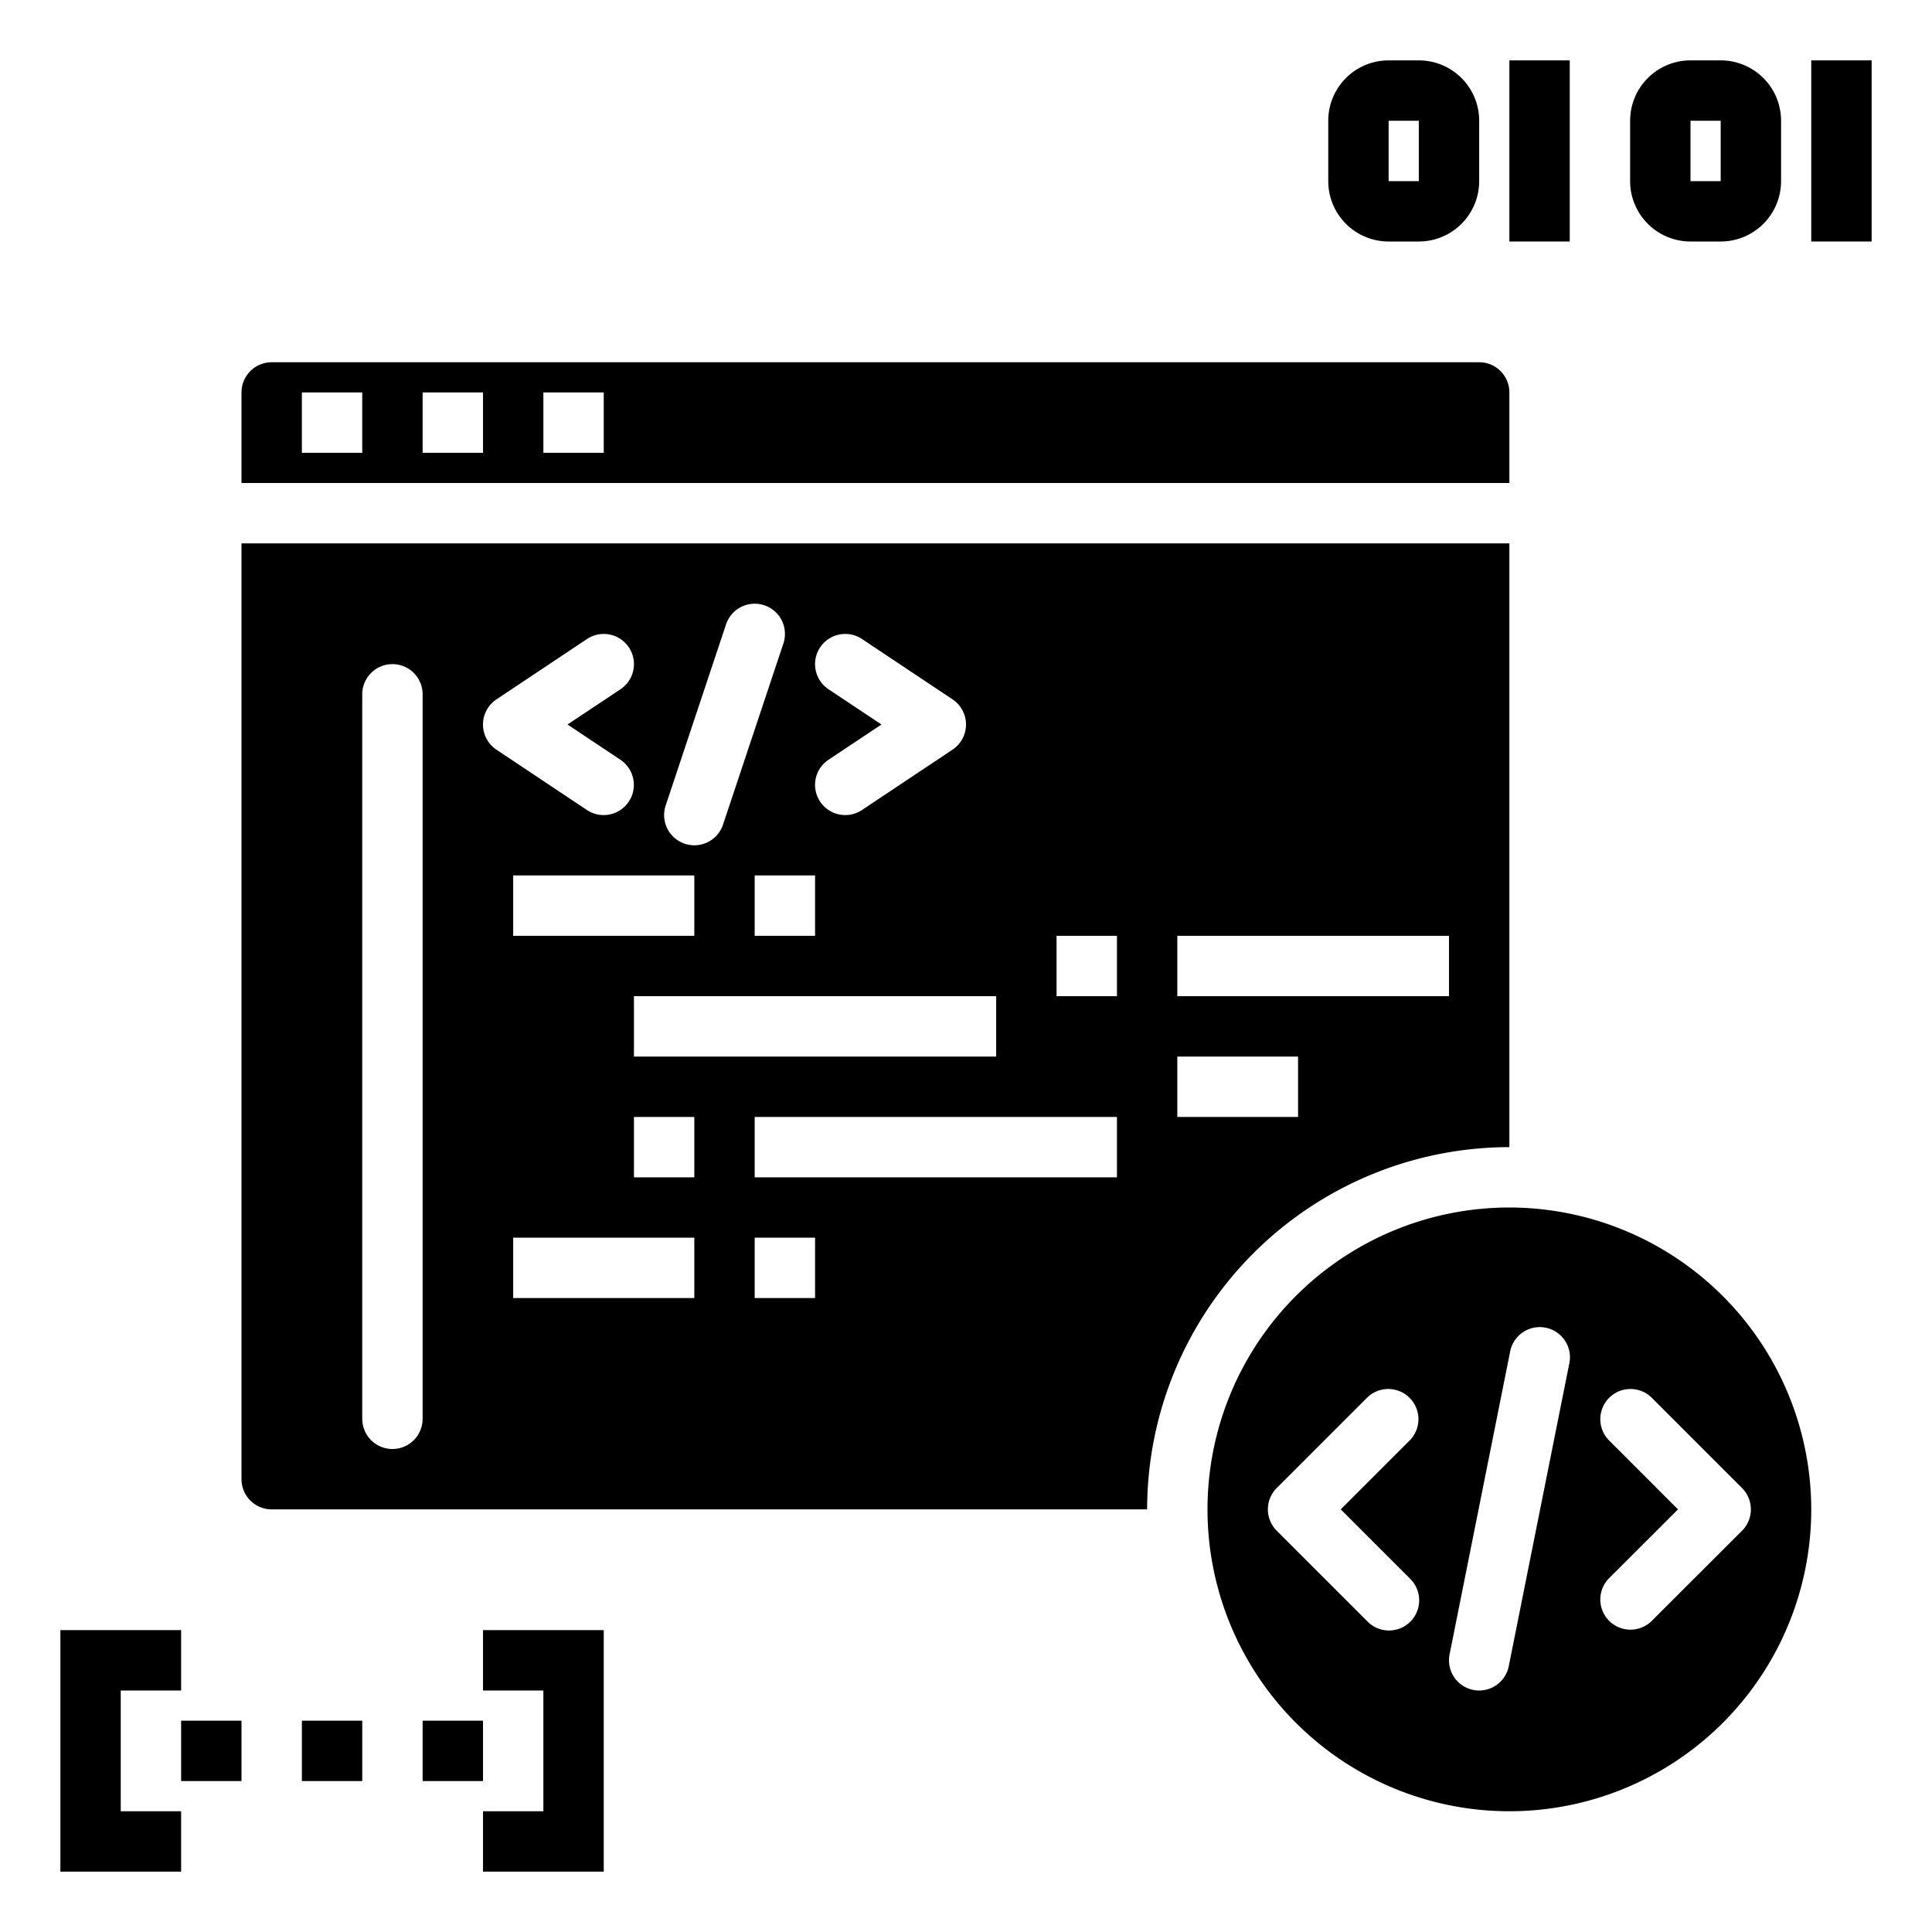<svg height="512" viewBox="0 0 64 64" width="512" xmlns="http://www.w3.org/2000/svg"><g id="Source_code-4" data-name="Source code"><path d="m50 38v-20h-42v31a1 1 0 0 0 1 1h29a12.013 12.013 0 0 1 12-12zm-29-5h12v2h-12zm-4-2v-2h6v2zm10.445-8.168a1 1 0 0 1 1.11-1.664l3 2a1 1 0 0 1 0 1.664l-3 2a1 1 0 0 1 -1.11-1.664l1.755-1.168zm-.445 8.168h-2v-2h2zm-4.949-4.316 2-6a1 1 0 0 1 1.9.632l-2 6a1 1 0 1 1 -1.9-.632zm-8.051 20.316a1 1 0 0 1 -2 0v-24a1 1 0 0 1 2 0zm2-23a1 1 0 0 1 .445-.832l3-2a1 1 0 1 1 1.11 1.664l-1.755 1.168 1.752 1.168a1 1 0 0 1 -1.11 1.664l-3-2a1 1 0 0 1 -.442-.832zm7 19h-6v-2h6zm0-4h-2v-2h2zm4 4h-2v-2h2zm10-4h-12v-2h12zm0-6h-2v-2h2zm2-2h9v2h-9zm0 4h4v2h-4z"/><path d="m50 40a10 10 0 1 0 10 10 10.011 10.011 0 0 0 -10-10zm-3.293 12.293a1 1 0 1 1 -1.414 1.414l-3-3a1 1 0 0 1 0-1.414l3-3a1 1 0 0 1 1.414 1.414l-2.293 2.293zm3.273 2.9a1 1 0 0 1 -.98.807.948.948 0 0 1 -.2-.02 1 1 0 0 1 -.78-1.18l2-10a1 1 0 1 1 1.96.392zm4.727-1.489a1 1 0 0 1 -1.414-1.414l2.293-2.29-2.293-2.293a1 1 0 0 1 1.414-1.414l3 3a1 1 0 0 1 0 1.414z"/><path d="m49 12h-40a1 1 0 0 0 -1 1v3h42v-3a1 1 0 0 0 -1-1zm-37 3h-2v-2h2zm4 0h-2v-2h2zm4 0h-2v-2h2z"/><path d="m6 62h-4v-8h4v2h-2v4h2z"/><path d="m20 62h-4v-2h2v-4h-2v-2h4z"/><path d="m6 57h2v2h-2z"/><path d="m10 57h2v2h-2z"/><path d="m14 57h2v2h-2z"/><path d="m60 2h2v6h-2z"/><path d="m57 8h-1a2 2 0 0 1 -2-2v-2a2 2 0 0 1 2-2h1a2 2 0 0 1 2 2v2a2 2 0 0 1 -2 2zm-1-4v2h1v-2z"/><path d="m47 8h-1a2 2 0 0 1 -2-2v-2a2 2 0 0 1 2-2h1a2 2 0 0 1 2 2v2a2 2 0 0 1 -2 2zm-1-4v2h1v-2z"/><path d="m50 2h2v6h-2z"/></g></svg>